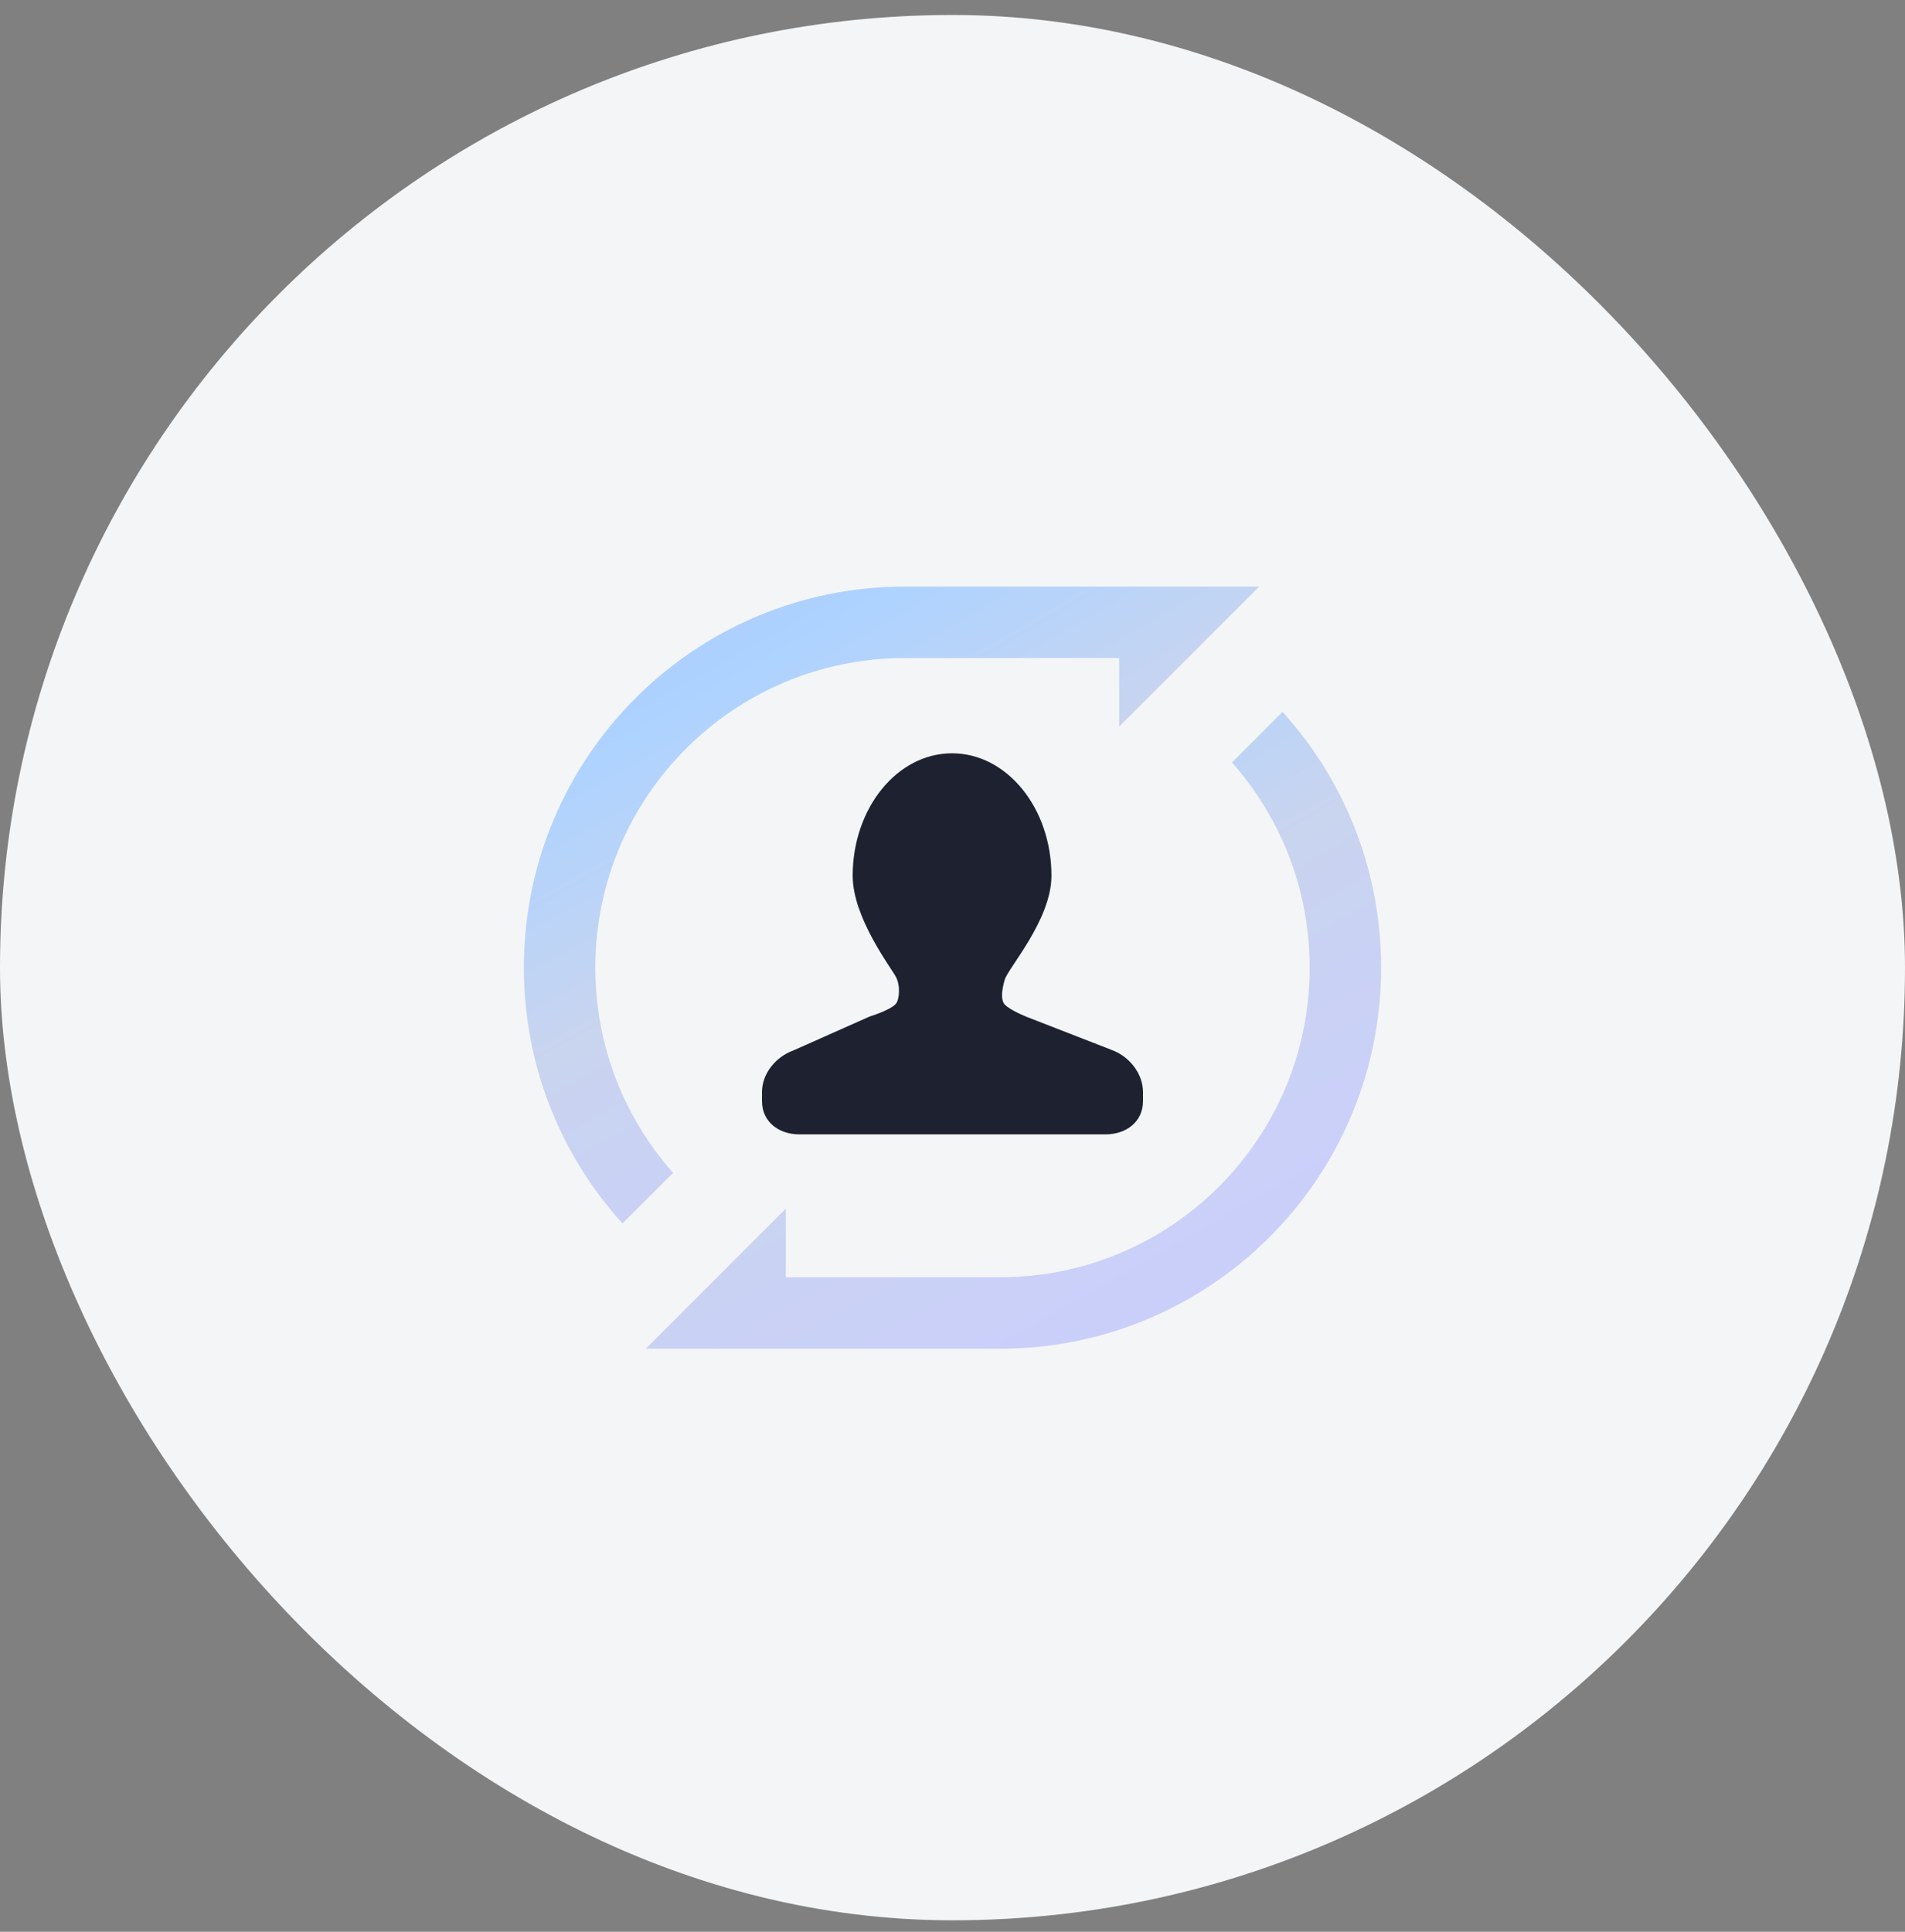 <svg width="72" height="73" viewBox="0 0 72 73" fill="none" xmlns="http://www.w3.org/2000/svg">
<rect x="0" y="0" width="72" height="73" fill="#808080" stroke="none"/>
<g id="Feature Icon with circle">
<rect y="0.566" width="72" height="72" rx="36" fill="#F4F5F7"/>
<g id="Icon">
<path id="Vector" fill-rule="evenodd" clip-rule="evenodd" d="M45.415 24.342C45.415 24.342 45.415 24.342 45.416 24.342L43.443 26.314C43.443 26.314 43.443 26.314 43.443 26.314L42.3 27.456V25.763C42.3 25.763 42.3 25.762 42.3 25.762V24.866L37.8 24.866L36 24.866L34.2 24.866C27.738 24.866 22.5 30.104 22.5 36.566C22.5 39.54 23.61 42.255 25.438 44.32L23.526 46.232C21.21 43.676 19.8 40.286 19.8 36.566C19.8 28.613 26.247 22.166 34.2 22.166H36H37.8H42.3H44.1H47.591L45.415 24.342Z" fill="url(#paint0_radial_2411_273)"/>
<path id="Vector_2" d="M42.006 39.672L38.824 38.434C38.824 38.434 38.217 38.199 37.982 37.968C37.831 37.819 37.841 37.469 37.975 37.02C38.109 36.572 39.74 34.749 39.74 33.094C39.74 30.538 38.057 28.466 35.982 28.466C33.909 28.466 32.227 30.539 32.227 33.094C32.227 34.68 33.681 36.57 33.86 36.912C34.039 37.257 33.995 37.78 33.855 37.938C33.642 38.176 32.864 38.415 32.864 38.415L29.996 39.691C29.325 39.931 28.8 40.562 28.8 41.275V41.612C28.8 42.39 29.431 42.866 30.208 42.866H41.79C42.566 42.866 43.2 42.389 43.2 41.612V41.275C43.201 40.562 42.676 39.912 42.006 39.672Z" fill="#1D2130"/>
<path id="Vector_3" d="M37.8 48.266C44.262 48.266 49.5 43.028 49.5 36.566C49.5 33.592 48.39 30.876 46.562 28.812L48.474 26.9C50.79 29.455 52.2 32.846 52.2 36.566C52.2 44.519 45.753 50.966 37.8 50.966L24.408 50.966L29.7 45.674V48.266H37.8Z" fill="url(#paint1_radial_2411_273)"/>
</g>
</g>
<defs>
<radialGradient id="paint0_radial_2411_273" cx="0" cy="0" r="1" gradientUnits="userSpaceOnUse" gradientTransform="translate(6.042 -37.999) rotate(60.786) scale(133.427 436.828)">
<stop offset="0.175" stop-color="#D798E1"/>
<stop offset="0.276" stop-color="#9B9FFF"/>
<stop offset="0.499" stop-color="#AED3FF"/>
<stop offset="0.565" stop-color="#C9D4EF"/>
<stop offset="0.657" stop-color="#CACFFA"/>
</radialGradient>
<radialGradient id="paint1_radial_2411_273" cx="0" cy="0" r="1" gradientUnits="userSpaceOnUse" gradientTransform="translate(10.65 -33.266) rotate(60.785) scale(133.429 436.838)">
<stop offset="0.175" stop-color="#D798E1"/>
<stop offset="0.276" stop-color="#9B9FFF"/>
<stop offset="0.499" stop-color="#AED3FF"/>
<stop offset="0.565" stop-color="#C9D4EF"/>
<stop offset="0.657" stop-color="#CACFFA"/>
</radialGradient>
</defs>
</svg>
